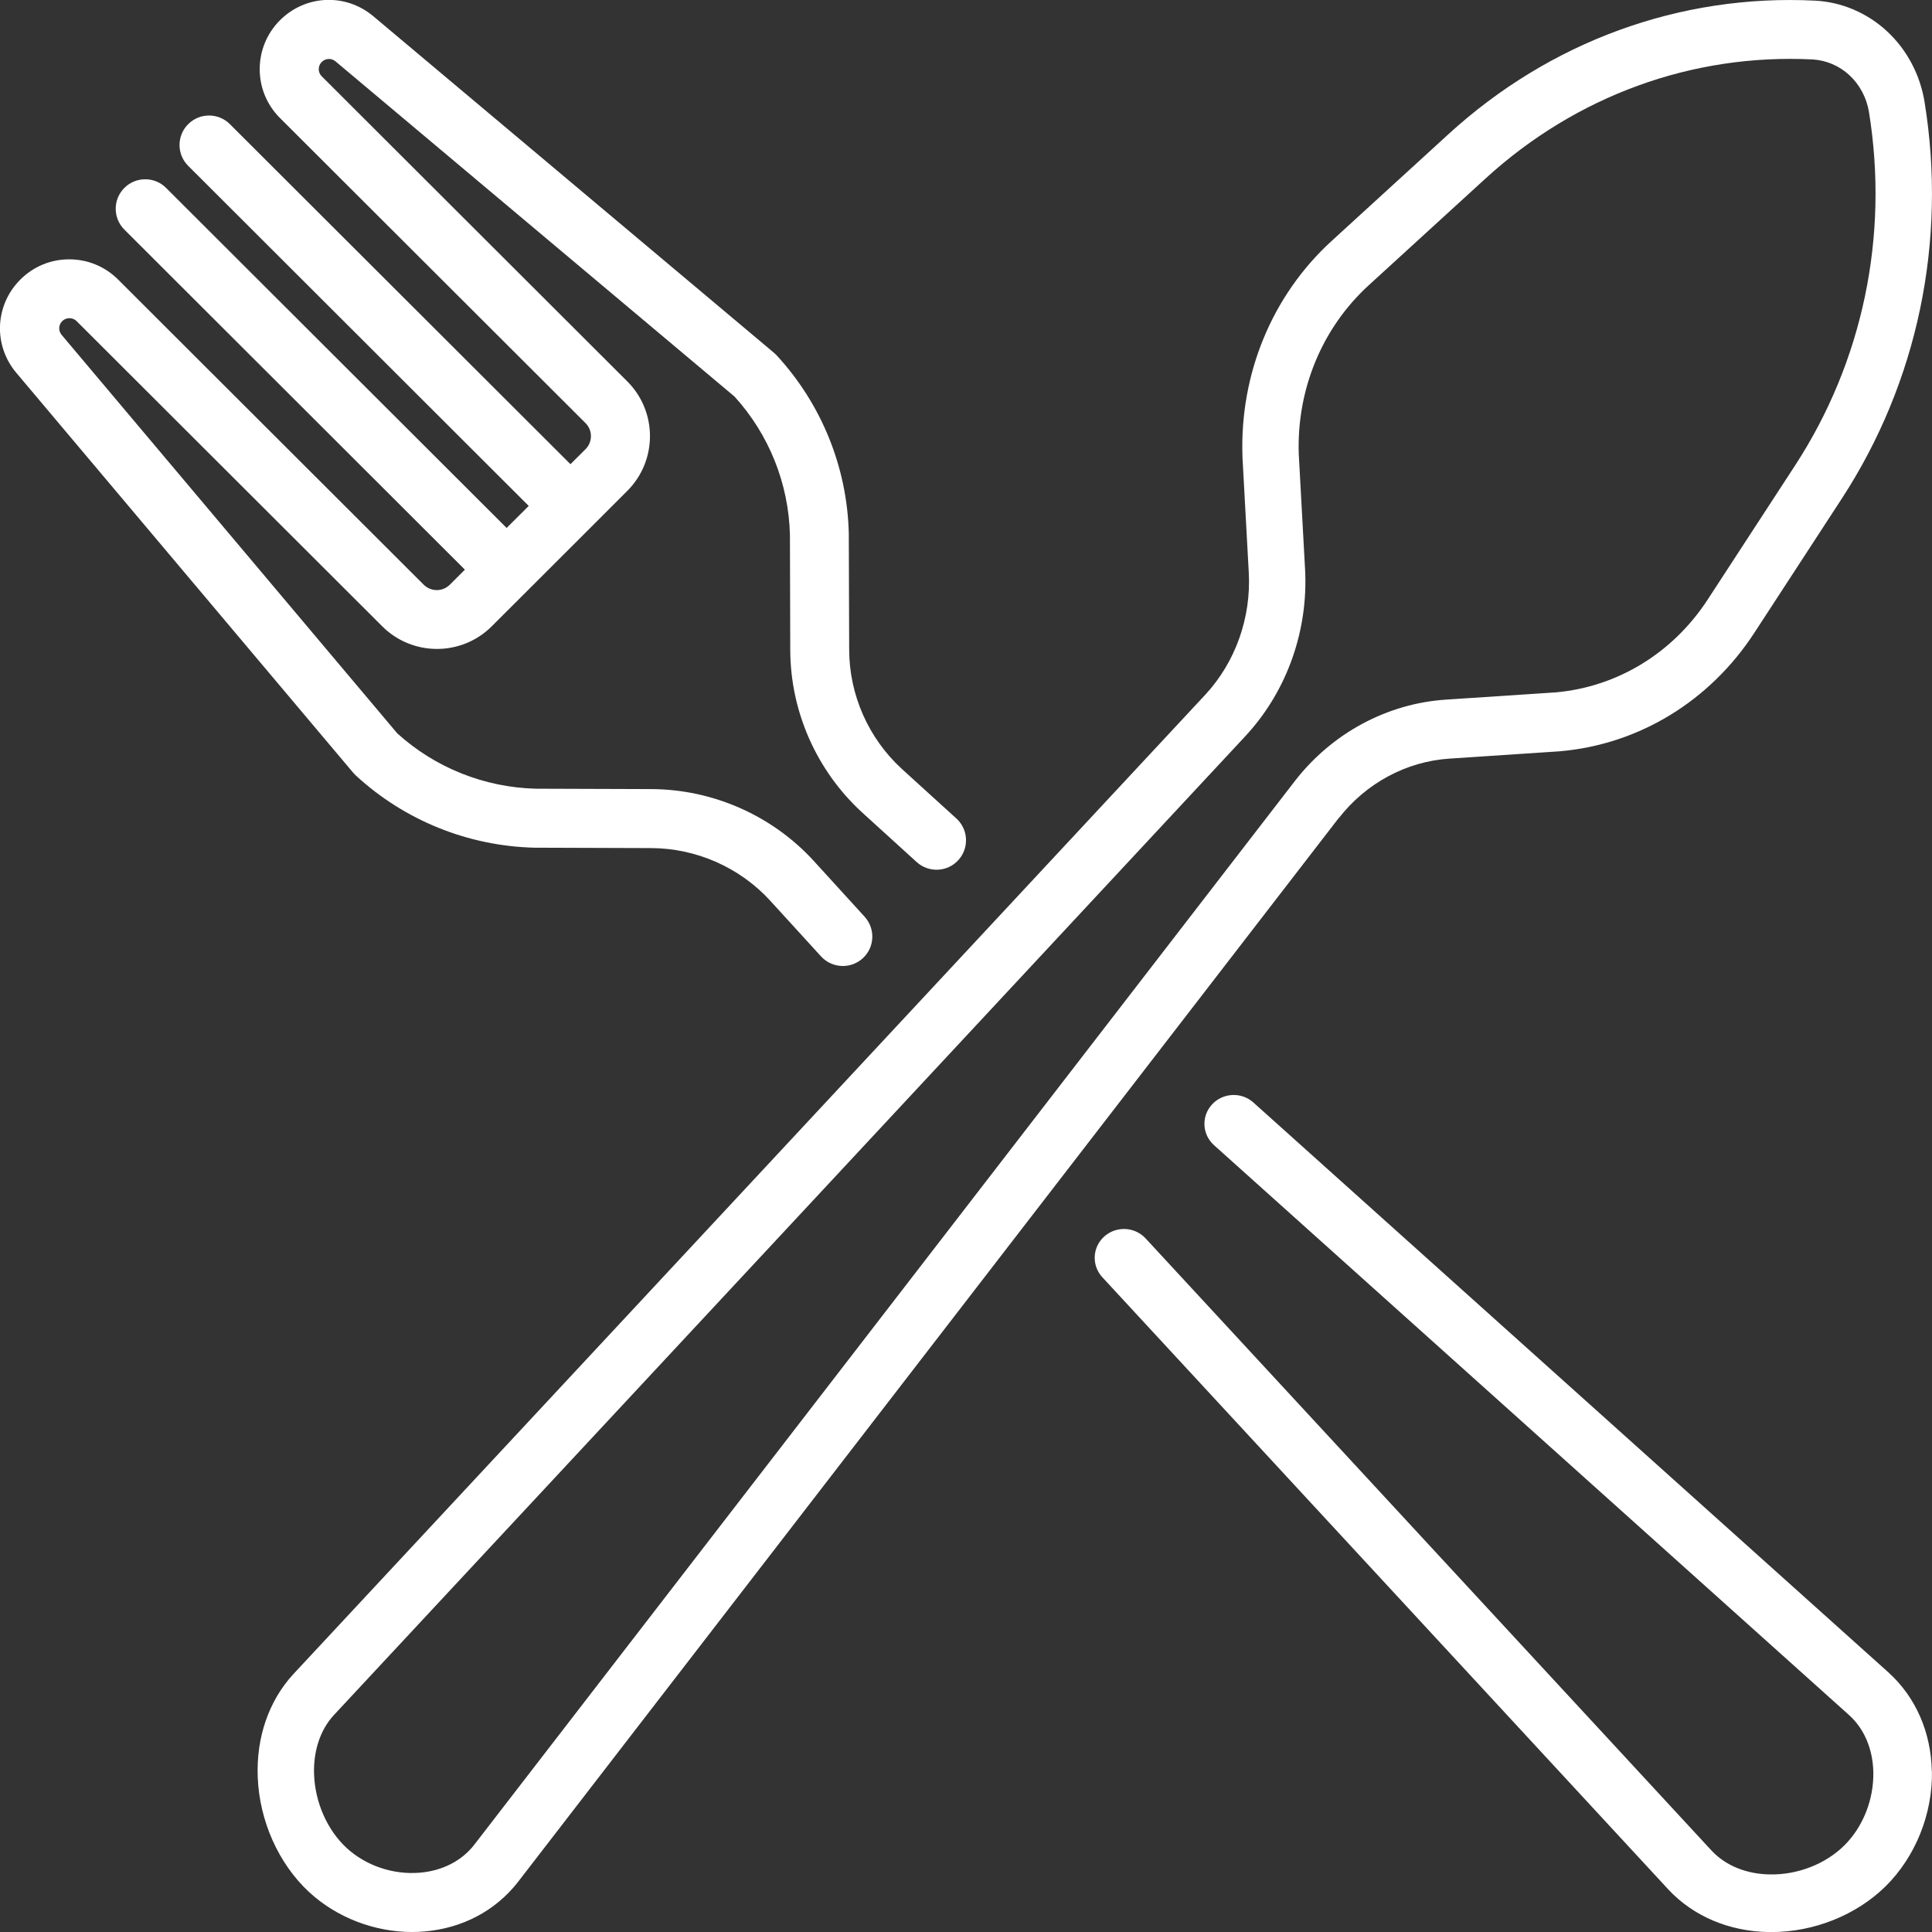 <svg version="1.2" xmlns="http://www.w3.org/2000/svg" xmlns:xlink="http://www.w3.org/1999/xlink" overflow="visible" preserveAspectRatio="none" viewBox="0 0 30 30" width="30" height="30"><rect x="0" y="0" width="30" height="30" fill="#333333" stroke="none"/><g transform="translate(0, 0)"><g transform="translate(0, 0) rotate(0)"><path d="M20.787,12.703l-12.746,16.523c-0.349,0.446 -0.864,0.717 -1.453,0.766c-0.063,0.005 -0.125,0.008 -0.188,0.008c-0.587,0 -1.174,-0.225 -1.601,-0.621c-0.473,-0.438 -0.771,-1.105 -0.797,-1.784c-0.024,-0.617 0.172,-1.184 0.551,-1.597l14.166,-15.214c0.465,-0.503 0.71,-1.193 0.672,-1.892l-0.098,-1.794c-0,-0.003 -0,-0.007 -0,-0.01c-0.044,-1.282 0.46,-2.502 1.384,-3.346l1.813,-1.657c1.578,-1.443 3.6,-2.18 5.695,-2.075c0.411,0.021 0.807,0.189 1.116,0.475c0.308,0.285 0.516,0.676 0.584,1.101c0.35,2.161 -0.107,4.349 -1.288,6.16l-1.356,2.081c-0.691,1.06 -1.789,1.73 -3.011,1.838c-0.003,0 -0.006,0 -0.009,0.001l-1.716,0.114c-0.669,0.044 -1.295,0.382 -1.717,0.925zM22.449,10.864l1.711,-0.113c0.957,-0.086 1.816,-0.611 2.357,-1.441l1.356,-2.081c1.053,-1.615 1.46,-3.565 1.148,-5.491c-0.036,-0.219 -0.143,-0.421 -0.302,-0.569c-0.159,-0.148 -0.364,-0.235 -0.576,-0.246c-1.867,-0.093 -3.67,0.564 -5.077,1.85l-1.813,1.657c-0.723,0.661 -1.119,1.616 -1.086,2.619l0.098,1.79c0.051,0.941 -0.274,1.869 -0.892,2.553c-0.008,0.009 -0.017,0.019 -0.025,0.028l-14.165,15.213c-0.211,0.23 -0.32,0.559 -0.306,0.924c0.017,0.435 0.205,0.859 0.503,1.136c0.298,0.276 0.724,0.421 1.139,0.386c0.349,-0.029 0.648,-0.182 0.843,-0.431l12.745,-16.521c0.577,-0.743 1.431,-1.202 2.342,-1.263zM29.999,27.499c0.013,0.665 -0.256,1.334 -0.72,1.792c-0.453,0.446 -1.112,0.71 -1.771,0.71c-0.016,0 -0.032,-0 -0.048,-0c-0.613,-0.012 -1.163,-0.245 -1.55,-0.657l-8.793,-9.511c-0.169,-0.183 -0.156,-0.466 0.03,-0.633c0.186,-0.166 0.473,-0.153 0.642,0.03l8.791,9.509c0.215,0.229 0.534,0.36 0.897,0.367c0.433,0.009 0.865,-0.159 1.158,-0.447c0.293,-0.288 0.462,-0.715 0.454,-1.14c-0.007,-0.358 -0.14,-0.673 -0.375,-0.886l-9.863,-8.851c-0.186,-0.167 -0.199,-0.45 -0.03,-0.633c0.169,-0.183 0.457,-0.196 0.642,-0.029l9.865,8.853c0.42,0.383 0.657,0.925 0.669,1.529zM5.486,12.001l-5.232,-6.211c-0.362,-0.429 -0.335,-1.052 0.062,-1.449c0.203,-0.203 0.472,-0.314 0.759,-0.314c0.287,0 0.557,0.112 0.759,0.314l4.745,4.738c0.112,0.112 0.294,0.112 0.406,0l0.234,-0.233l-5.288,-5.281c-0.179,-0.179 -0.179,-0.468 0,-0.647c0.179,-0.179 0.469,-0.179 0.648,0l5.288,5.28l0.343,-0.342l-5.288,-5.281c-0.179,-0.179 -0.179,-0.468 0,-0.647c0.179,-0.179 0.469,-0.179 0.648,0l5.288,5.28l0.234,-0.233c0.112,-0.112 0.112,-0.294 0,-0.405l-4.745,-4.738c-0.419,-0.418 -0.419,-1.098 0,-1.517c0.397,-0.397 1.021,-0.424 1.451,-0.062l6.219,5.224c0.015,0.013 0.029,0.026 0.042,0.04c0.698,0.757 1.097,1.74 1.121,2.769c0,0.003 0,0.007 0,0.01l0.006,1.796c0.002,0.7 0.3,1.373 0.817,1.847l0.848,0.771c0.187,0.17 0.2,0.459 0.03,0.646c-0.17,0.187 -0.46,0.2 -0.647,0.03l-0.849,-0.772c-0.705,-0.647 -1.111,-1.564 -1.114,-2.519l-0.005,-1.791c-0.02,-0.796 -0.325,-1.557 -0.86,-2.146l-6.196,-5.205c-0.063,-0.053 -0.155,-0.049 -0.214,0.009c-0.062,0.061 -0.062,0.162 0,0.223l4.745,4.738c0.469,0.468 0.469,1.23 0,1.699l-0.557,0.557l-0,0c0,0 -0,0 -0,0l-0.99,0.989v0l-0.558,0.557c-0.469,0.469 -1.232,0.469 -1.701,0l-4.745,-4.738c-0.04,-0.04 -0.087,-0.046 -0.112,-0.046c-0.024,0 -0.072,0.006 -0.112,0.046c-0.059,0.058 -0.062,0.15 -0.009,0.213l5.212,6.188c0.59,0.534 1.352,0.838 2.149,0.859l1.794,0.006c0.956,0.003 1.875,0.408 2.521,1.112l0.793,0.87c0.17,0.187 0.157,0.476 -0.03,0.646c-0.088,0.08 -0.198,0.119 -0.308,0.119c-0.124,0 -0.248,-0.05 -0.339,-0.149l-0.792,-0.868c-0.473,-0.515 -1.147,-0.812 -1.848,-0.814l-1.799,-0.006c-0.003,0 -0.006,0 -0.01,-0c-1.03,-0.025 -2.015,-0.422 -2.773,-1.12c-0.014,-0.013 -0.028,-0.027 -0.04,-0.042zM5.026,11.543c-1,-1 0,0 0,0z" style="stroke-width: 0; stroke-linecap: butt; stroke-linejoin: miter; fill: rgb(255, 255, 255);" vector-effect="non-scaling-stroke"/></g><defs><path id="path-1671126352432312859" d="M20.787,12.703l-12.746,16.523c-0.349,0.446 -0.864,0.717 -1.453,0.766c-0.063,0.005 -0.125,0.008 -0.188,0.008c-0.587,0 -1.174,-0.225 -1.601,-0.621c-0.473,-0.438 -0.771,-1.105 -0.797,-1.784c-0.024,-0.617 0.172,-1.184 0.551,-1.597l14.166,-15.214c0.465,-0.503 0.71,-1.193 0.672,-1.892l-0.098,-1.794c-0,-0.003 -0,-0.007 -0,-0.01c-0.044,-1.282 0.46,-2.502 1.384,-3.346l1.813,-1.657c1.578,-1.443 3.6,-2.18 5.695,-2.075c0.411,0.021 0.807,0.189 1.116,0.475c0.308,0.285 0.516,0.676 0.584,1.101c0.35,2.161 -0.107,4.349 -1.288,6.16l-1.356,2.081c-0.691,1.06 -1.789,1.73 -3.011,1.838c-0.003,0 -0.006,0 -0.009,0.001l-1.716,0.114c-0.669,0.044 -1.295,0.382 -1.717,0.925zM22.449,10.864l1.711,-0.113c0.957,-0.086 1.816,-0.611 2.357,-1.441l1.356,-2.081c1.053,-1.615 1.46,-3.565 1.148,-5.491c-0.036,-0.219 -0.143,-0.421 -0.302,-0.569c-0.159,-0.148 -0.364,-0.235 -0.576,-0.246c-1.867,-0.093 -3.67,0.564 -5.077,1.85l-1.813,1.657c-0.723,0.661 -1.119,1.616 -1.086,2.619l0.098,1.79c0.051,0.941 -0.274,1.869 -0.892,2.553c-0.008,0.009 -0.017,0.019 -0.025,0.028l-14.165,15.213c-0.211,0.23 -0.32,0.559 -0.306,0.924c0.017,0.435 0.205,0.859 0.503,1.136c0.298,0.276 0.724,0.421 1.139,0.386c0.349,-0.029 0.648,-0.182 0.843,-0.431l12.745,-16.521c0.577,-0.743 1.431,-1.202 2.342,-1.263zM29.999,27.499c0.013,0.665 -0.256,1.334 -0.72,1.792c-0.453,0.446 -1.112,0.71 -1.771,0.71c-0.016,0 -0.032,-0 -0.048,-0c-0.613,-0.012 -1.163,-0.245 -1.55,-0.657l-8.793,-9.511c-0.169,-0.183 -0.156,-0.466 0.03,-0.633c0.186,-0.166 0.473,-0.153 0.642,0.03l8.791,9.509c0.215,0.229 0.534,0.36 0.897,0.367c0.433,0.009 0.865,-0.159 1.158,-0.447c0.293,-0.288 0.462,-0.715 0.454,-1.14c-0.007,-0.358 -0.14,-0.673 -0.375,-0.886l-9.863,-8.851c-0.186,-0.167 -0.199,-0.45 -0.03,-0.633c0.169,-0.183 0.457,-0.196 0.642,-0.029l9.865,8.853c0.42,0.383 0.657,0.925 0.669,1.529zM5.486,12.001l-5.232,-6.211c-0.362,-0.429 -0.335,-1.052 0.062,-1.449c0.203,-0.203 0.472,-0.314 0.759,-0.314c0.287,0 0.557,0.112 0.759,0.314l4.745,4.738c0.112,0.112 0.294,0.112 0.406,0l0.234,-0.233l-5.288,-5.281c-0.179,-0.179 -0.179,-0.468 0,-0.647c0.179,-0.179 0.469,-0.179 0.648,0l5.288,5.28l0.343,-0.342l-5.288,-5.281c-0.179,-0.179 -0.179,-0.468 0,-0.647c0.179,-0.179 0.469,-0.179 0.648,0l5.288,5.28l0.234,-0.233c0.112,-0.112 0.112,-0.294 0,-0.405l-4.745,-4.738c-0.419,-0.418 -0.419,-1.098 0,-1.517c0.397,-0.397 1.021,-0.424 1.451,-0.062l6.219,5.224c0.015,0.013 0.029,0.026 0.042,0.04c0.698,0.757 1.097,1.74 1.121,2.769c0,0.003 0,0.007 0,0.01l0.006,1.796c0.002,0.7 0.3,1.373 0.817,1.847l0.848,0.771c0.187,0.17 0.2,0.459 0.03,0.646c-0.17,0.187 -0.46,0.2 -0.647,0.03l-0.849,-0.772c-0.705,-0.647 -1.111,-1.564 -1.114,-2.519l-0.005,-1.791c-0.02,-0.796 -0.325,-1.557 -0.86,-2.146l-6.196,-5.205c-0.063,-0.053 -0.155,-0.049 -0.214,0.009c-0.062,0.061 -0.062,0.162 0,0.223l4.745,4.738c0.469,0.468 0.469,1.23 0,1.699l-0.557,0.557l-0,0c0,0 -0,0 -0,0l-0.99,0.989v0l-0.558,0.557c-0.469,0.469 -1.232,0.469 -1.701,0l-4.745,-4.738c-0.04,-0.04 -0.087,-0.046 -0.112,-0.046c-0.024,0 -0.072,0.006 -0.112,0.046c-0.059,0.058 -0.062,0.15 -0.009,0.213l5.212,6.188c0.59,0.534 1.352,0.838 2.149,0.859l1.794,0.006c0.956,0.003 1.875,0.408 2.521,1.112l0.793,0.87c0.17,0.187 0.157,0.476 -0.03,0.646c-0.088,0.08 -0.198,0.119 -0.308,0.119c-0.124,0 -0.248,-0.05 -0.339,-0.149l-0.792,-0.868c-0.473,-0.515 -1.147,-0.812 -1.848,-0.814l-1.799,-0.006c-0.003,0 -0.006,0 -0.01,-0c-1.03,-0.025 -2.015,-0.422 -2.773,-1.12c-0.014,-0.013 -0.028,-0.027 -0.04,-0.042zM5.026,11.543c-1,-1 0,0 0,0z" vector-effect="non-scaling-stroke"/></defs></g></svg>